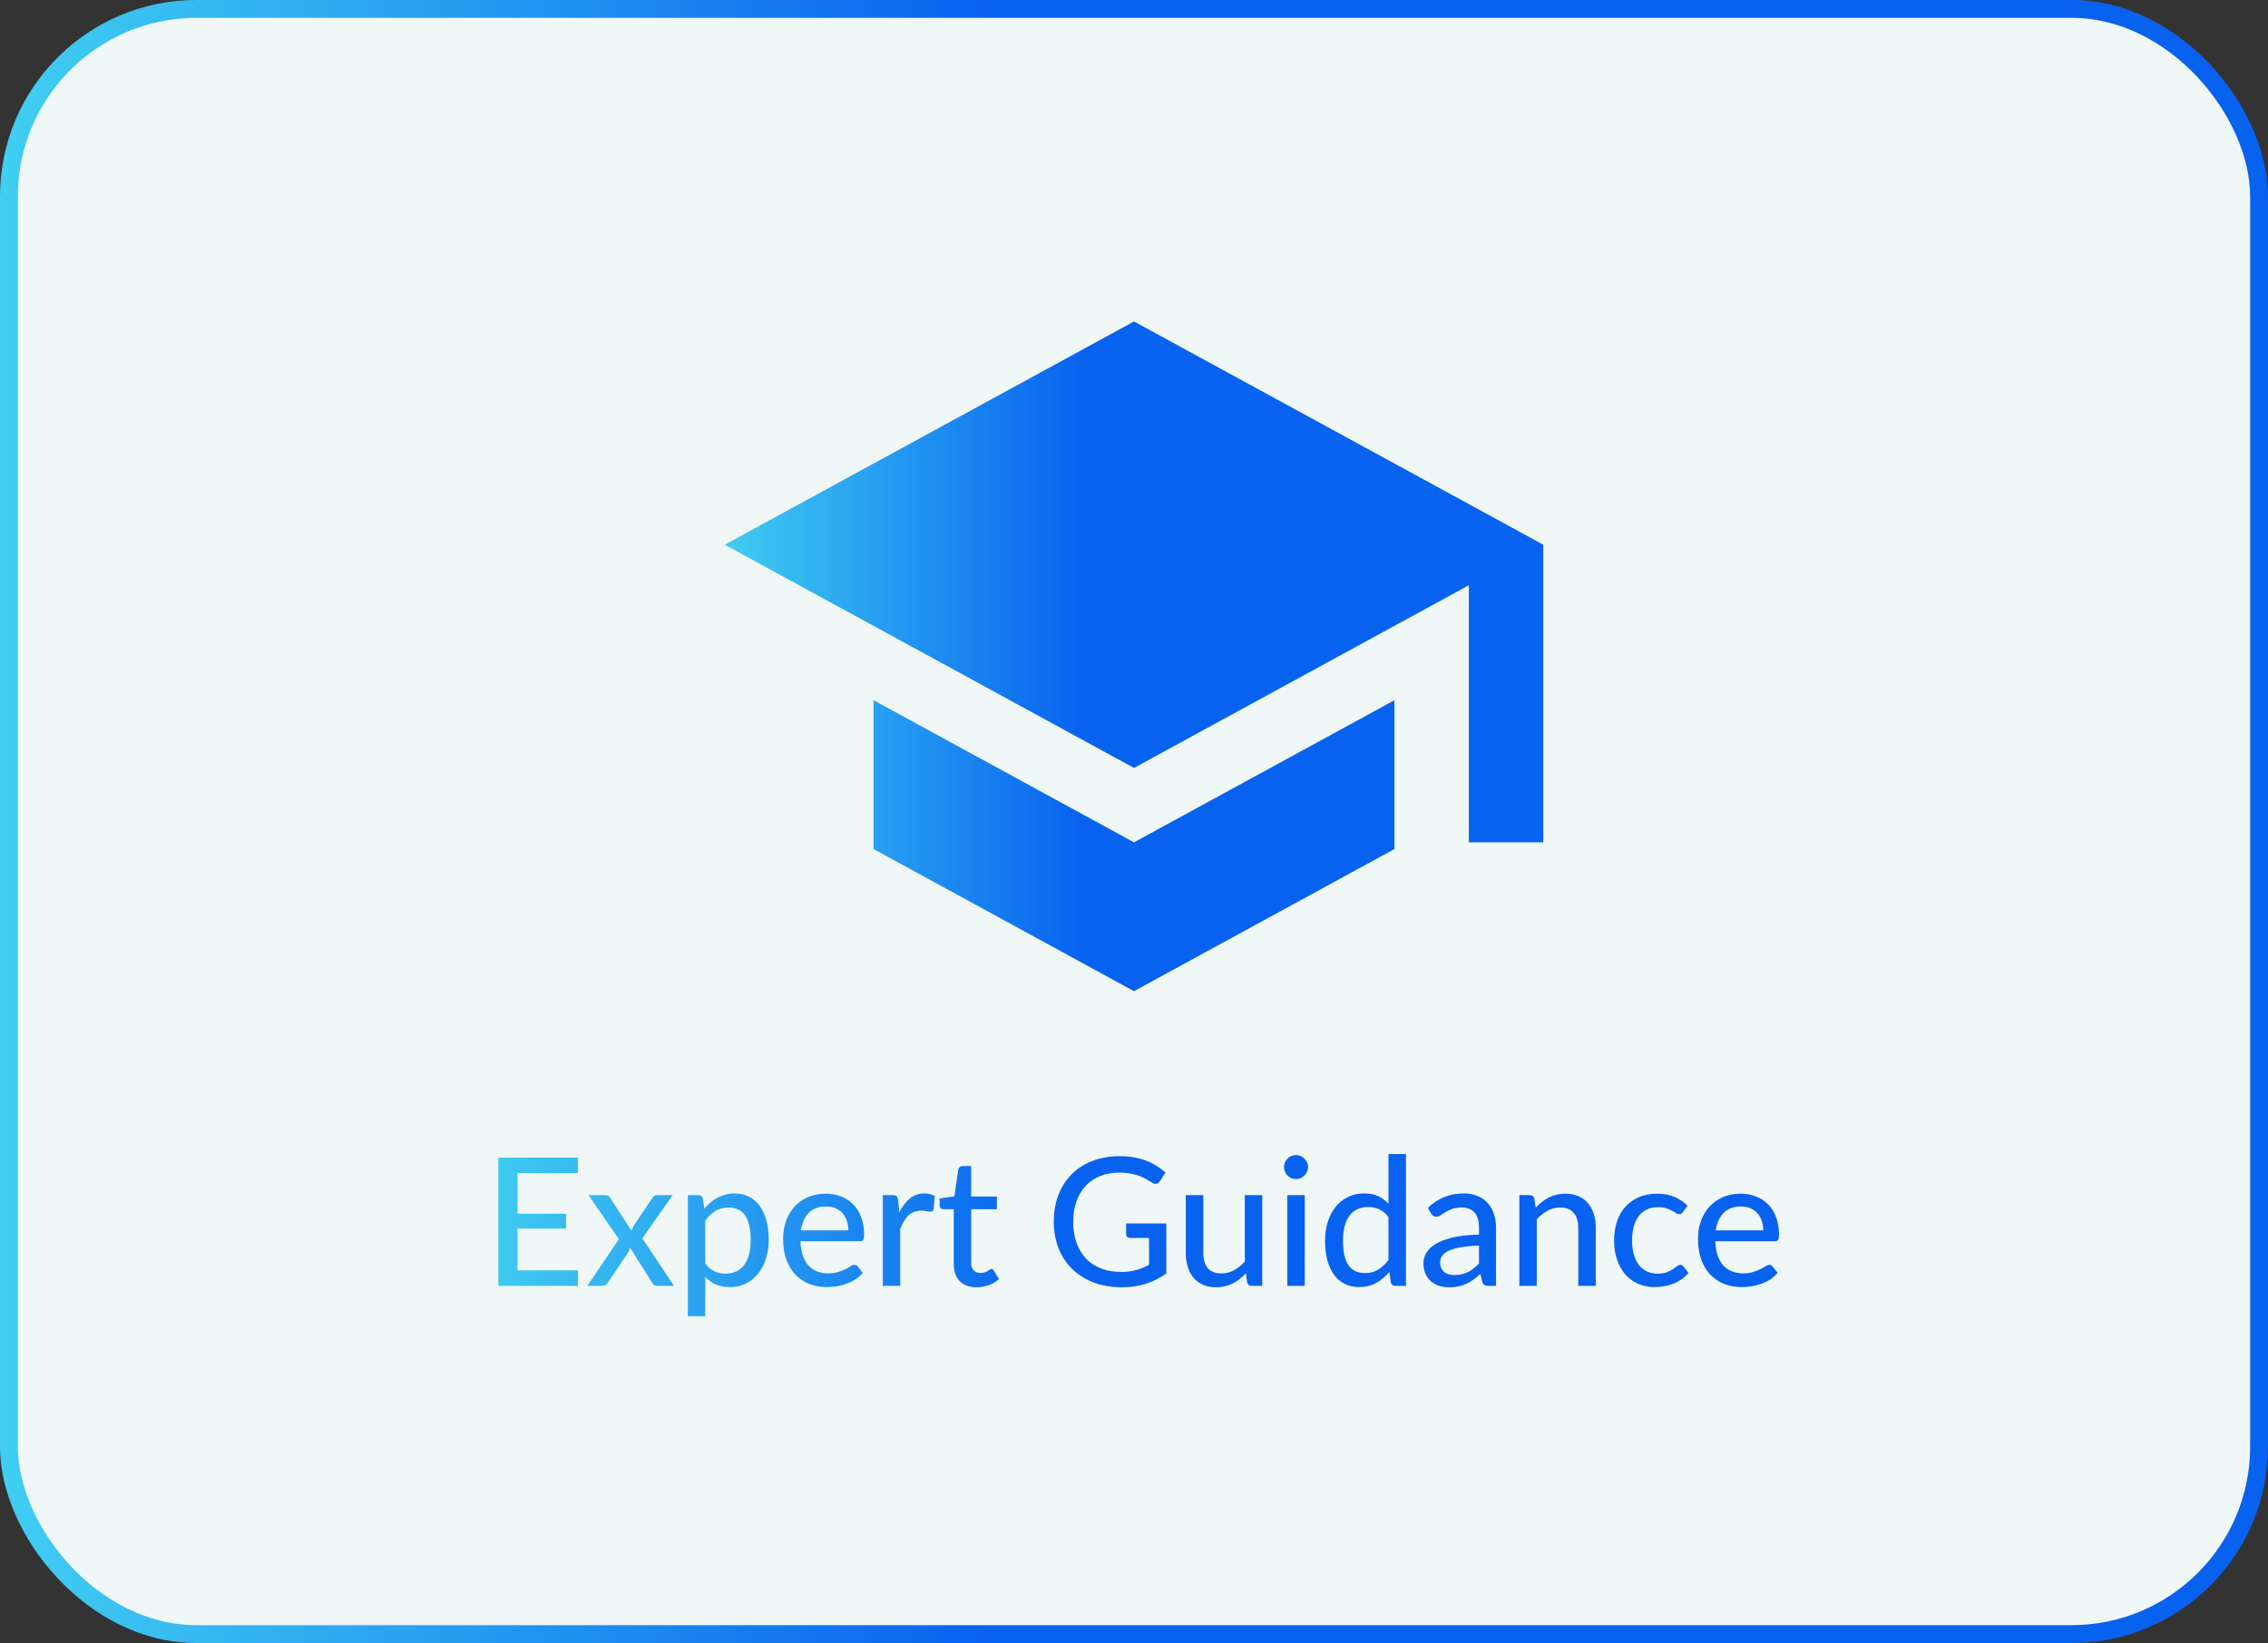 <svg width="254" height="184" viewBox="0 0 254 184" fill="none" xmlns="http://www.w3.org/2000/svg">
<rect x="0" y="0" width="254" height="184" fill="#333333" stroke="none"/>
<rect x="1" y="1" width="252" height="182" rx="21" fill="#F0F7F7" stroke="url(#paint0_linear_144_51)" stroke-width="2"/>
<path d="M127 36L81.167 61L127 86L164.5 65.542V94.333H172.833V61M97.833 78.417V95.083L127 111L156.167 95.083V78.417L127 94.333L97.833 78.417Z" fill="url(#paint1_linear_144_51)"/>
<path d="M64.721 142.27L64.711 144H55.811V129.64H64.711V131.37H57.951V135.92H63.391V137.59H57.951V142.27H64.721ZM75.474 144H73.594C73.441 144 73.317 143.96 73.224 143.88C73.137 143.793 73.067 143.703 73.014 143.61L70.564 139.74C70.531 139.84 70.497 139.937 70.464 140.03C70.431 140.123 70.387 140.21 70.334 140.29L68.084 143.61C68.017 143.703 67.941 143.793 67.854 143.88C67.767 143.96 67.654 144 67.514 144H65.774L69.314 138.77L65.914 133.84H67.794C67.947 133.84 68.057 133.863 68.124 133.91C68.197 133.957 68.261 134.027 68.314 134.12L70.724 137.83C70.757 137.73 70.794 137.633 70.834 137.54C70.874 137.44 70.927 137.337 70.994 137.23L73.064 134.16C73.184 133.947 73.344 133.84 73.544 133.84H75.334L71.934 138.68L75.474 144ZM78.982 141.5C79.302 141.92 79.645 142.213 80.012 142.38C80.385 142.547 80.802 142.63 81.262 142.63C82.155 142.63 82.845 142.31 83.332 141.67C83.825 141.023 84.072 140.083 84.072 138.85C84.072 138.203 84.015 137.653 83.902 137.2C83.795 136.74 83.635 136.367 83.422 136.08C83.215 135.787 82.959 135.573 82.652 135.44C82.345 135.3 81.999 135.23 81.612 135.23C81.045 135.23 80.552 135.357 80.132 135.61C79.719 135.863 79.335 136.223 78.982 136.69V141.5ZM78.882 135.36C79.095 135.107 79.322 134.877 79.562 134.67C79.809 134.457 80.072 134.277 80.352 134.13C80.632 133.977 80.929 133.86 81.242 133.78C81.562 133.693 81.902 133.65 82.262 133.65C82.842 133.65 83.365 133.763 83.832 133.99C84.305 134.217 84.709 134.55 85.042 134.99C85.375 135.43 85.632 135.973 85.812 136.62C85.999 137.267 86.092 138.01 86.092 138.85C86.092 139.603 85.989 140.303 85.782 140.95C85.582 141.59 85.292 142.147 84.912 142.62C84.539 143.093 84.079 143.467 83.532 143.74C82.992 144.007 82.382 144.14 81.702 144.14C81.095 144.14 80.575 144.04 80.142 143.84C79.709 143.64 79.322 143.36 78.982 143V147.41H77.032V133.84H78.202C78.475 133.84 78.645 133.97 78.712 134.23L78.882 135.36ZM95.012 137.79C95.012 137.403 94.955 137.047 94.842 136.72C94.735 136.393 94.575 136.11 94.362 135.87C94.149 135.63 93.889 135.443 93.582 135.31C93.275 135.177 92.922 135.11 92.522 135.11C91.702 135.11 91.055 135.347 90.582 135.82C90.115 136.293 89.819 136.95 89.692 137.79H95.012ZM96.622 142.55C96.382 142.83 96.105 143.073 95.792 143.28C95.479 143.48 95.145 143.643 94.792 143.77C94.439 143.897 94.072 143.99 93.692 144.05C93.319 144.11 92.949 144.14 92.582 144.14C91.882 144.14 91.232 144.023 90.632 143.79C90.039 143.55 89.522 143.203 89.082 142.75C88.649 142.29 88.309 141.723 88.062 141.05C87.822 140.37 87.702 139.59 87.702 138.71C87.702 138.003 87.812 137.347 88.032 136.74C88.252 136.127 88.565 135.593 88.972 135.14C89.385 134.687 89.889 134.33 90.482 134.07C91.075 133.81 91.742 133.68 92.482 133.68C93.102 133.68 93.672 133.783 94.192 133.99C94.719 134.19 95.172 134.483 95.552 134.87C95.932 135.257 96.229 135.733 96.442 136.3C96.662 136.867 96.772 137.513 96.772 138.24C96.772 138.54 96.739 138.743 96.672 138.85C96.605 138.95 96.482 139 96.302 139H89.642C89.662 139.607 89.749 140.137 89.902 140.59C90.055 141.037 90.265 141.41 90.532 141.71C90.805 142.01 91.129 142.233 91.502 142.38C91.875 142.527 92.292 142.6 92.752 142.6C93.185 142.6 93.559 142.55 93.872 142.45C94.192 142.35 94.465 142.243 94.692 142.13C94.925 142.01 95.119 141.9 95.272 141.8C95.432 141.7 95.572 141.65 95.692 141.65C95.852 141.65 95.975 141.71 96.062 141.83L96.622 142.55ZM100.708 135.79C101.035 135.123 101.428 134.6 101.888 134.22C102.348 133.84 102.901 133.65 103.548 133.65C103.768 133.65 103.975 133.677 104.168 133.73C104.368 133.777 104.541 133.85 104.688 133.95L104.558 135.42C104.511 135.6 104.401 135.69 104.228 135.69C104.135 135.69 103.995 135.673 103.808 135.64C103.621 135.6 103.421 135.58 103.208 135.58C102.895 135.58 102.618 135.627 102.378 135.72C102.138 135.807 101.921 135.94 101.728 136.12C101.541 136.293 101.375 136.51 101.228 136.77C101.081 137.023 100.945 137.313 100.818 137.64V144H98.868V133.84H99.988C100.201 133.84 100.345 133.88 100.418 133.96C100.498 134.033 100.555 134.167 100.588 134.36L100.708 135.79ZM109.372 144.16C108.552 144.16 107.919 143.93 107.472 143.47C107.032 143.01 106.812 142.353 106.812 141.5V135.42H105.632C105.519 135.42 105.422 135.387 105.342 135.32C105.269 135.247 105.232 135.14 105.232 135V134.21L106.882 133.98L107.322 130.95C107.349 130.837 107.399 130.75 107.472 130.69C107.552 130.623 107.652 130.59 107.772 130.59H108.762V134H111.642V135.42H108.762V141.37C108.762 141.77 108.859 142.07 109.052 142.27C109.252 142.463 109.506 142.56 109.812 142.56C109.992 142.56 110.146 142.537 110.272 142.49C110.406 142.443 110.519 142.393 110.612 142.34C110.706 142.28 110.786 142.227 110.852 142.18C110.919 142.133 110.979 142.11 111.032 142.11C111.099 142.11 111.149 142.127 111.182 142.16C111.222 142.187 111.262 142.233 111.302 142.3L111.882 143.24C111.562 143.533 111.182 143.76 110.742 143.92C110.302 144.08 109.846 144.16 109.372 144.16ZM130.617 137.01V142.61C129.89 143.13 129.117 143.52 128.297 143.78C127.477 144.033 126.584 144.16 125.617 144.16C124.457 144.16 123.407 143.98 122.467 143.62C121.534 143.26 120.737 142.757 120.077 142.11C119.417 141.463 118.907 140.69 118.547 139.79C118.194 138.89 118.017 137.9 118.017 136.82C118.017 135.733 118.187 134.74 118.527 133.84C118.874 132.933 119.367 132.16 120.007 131.52C120.647 130.873 121.42 130.373 122.327 130.02C123.24 129.66 124.264 129.48 125.397 129.48C125.97 129.48 126.5 129.523 126.987 129.61C127.48 129.697 127.937 129.82 128.357 129.98C128.777 130.14 129.164 130.333 129.517 130.56C129.877 130.78 130.21 131.03 130.517 131.31L129.907 132.27C129.814 132.423 129.69 132.52 129.537 132.56C129.384 132.6 129.217 132.563 129.037 132.45C128.864 132.35 128.67 132.233 128.457 132.1C128.25 131.967 128 131.843 127.707 131.73C127.42 131.617 127.084 131.52 126.697 131.44C126.31 131.36 125.854 131.32 125.327 131.32C124.54 131.32 123.83 131.45 123.197 131.71C122.564 131.963 122.024 132.33 121.577 132.81C121.13 133.29 120.787 133.87 120.547 134.55C120.307 135.223 120.187 135.98 120.187 136.82C120.187 137.7 120.314 138.49 120.567 139.19C120.82 139.883 121.177 140.473 121.637 140.96C122.104 141.44 122.667 141.807 123.327 142.06C123.994 142.313 124.737 142.44 125.557 142.44C125.877 142.44 126.174 142.423 126.447 142.39C126.727 142.35 126.994 142.297 127.247 142.23C127.5 142.163 127.744 142.08 127.977 141.98C128.217 141.88 128.454 141.77 128.687 141.65V138.64H126.567C126.434 138.64 126.324 138.6 126.237 138.52C126.157 138.44 126.117 138.34 126.117 138.22V137.01H130.617ZM141.361 133.84V144H140.191C139.924 144 139.751 143.87 139.671 143.61L139.531 142.59C139.311 142.823 139.081 143.037 138.841 143.23C138.601 143.423 138.344 143.59 138.071 143.73C137.798 143.863 137.508 143.967 137.201 144.04C136.894 144.12 136.564 144.16 136.211 144.16C135.651 144.16 135.158 144.067 134.731 143.88C134.311 143.693 133.958 143.433 133.671 143.1C133.384 142.76 133.168 142.353 133.021 141.88C132.874 141.407 132.801 140.883 132.801 140.31V133.84H134.761V140.31C134.761 141.037 134.928 141.603 135.261 142.01C135.594 142.41 136.104 142.61 136.791 142.61C137.291 142.61 137.758 142.493 138.191 142.26C138.624 142.02 139.031 141.693 139.411 141.28V133.84H141.361ZM146.123 133.84V144H144.173V133.84H146.123ZM146.493 130.7C146.493 130.88 146.456 131.053 146.383 131.22C146.31 131.38 146.21 131.523 146.083 131.65C145.963 131.77 145.82 131.867 145.653 131.94C145.486 132.007 145.313 132.04 145.133 132.04C144.953 132.04 144.783 132.007 144.623 131.94C144.463 131.867 144.32 131.77 144.193 131.65C144.073 131.523 143.976 131.38 143.903 131.22C143.836 131.053 143.803 130.88 143.803 130.7C143.803 130.513 143.836 130.34 143.903 130.18C143.976 130.013 144.073 129.87 144.193 129.75C144.32 129.623 144.463 129.527 144.623 129.46C144.783 129.387 144.953 129.35 145.133 129.35C145.313 129.35 145.486 129.387 145.653 129.46C145.82 129.527 145.963 129.623 146.083 129.75C146.21 129.87 146.31 130.013 146.383 130.18C146.456 130.34 146.493 130.513 146.493 130.7ZM155.496 136.3C155.176 135.88 154.83 135.587 154.456 135.42C154.09 135.253 153.676 135.17 153.216 135.17C152.323 135.17 151.63 135.493 151.136 136.14C150.65 136.78 150.406 137.717 150.406 138.95C150.406 139.597 150.46 140.15 150.566 140.61C150.68 141.063 150.84 141.437 151.046 141.73C151.26 142.017 151.52 142.23 151.826 142.37C152.133 142.503 152.48 142.57 152.866 142.57C153.433 142.57 153.923 142.443 154.336 142.19C154.75 141.937 155.136 141.58 155.496 141.12V136.3ZM157.456 129.24V144H156.276C156.003 144 155.833 143.87 155.766 143.61L155.596 142.44C155.163 142.953 154.67 143.367 154.116 143.68C153.57 143.987 152.936 144.14 152.216 144.14C151.636 144.14 151.11 144.027 150.636 143.8C150.17 143.573 149.77 143.243 149.436 142.81C149.103 142.37 148.846 141.827 148.666 141.18C148.486 140.533 148.396 139.79 148.396 138.95C148.396 138.197 148.496 137.497 148.696 136.85C148.896 136.203 149.186 135.643 149.566 135.17C149.946 134.697 150.406 134.327 150.946 134.06C151.486 133.787 152.096 133.65 152.776 133.65C153.39 133.65 153.91 133.75 154.336 133.95C154.77 134.15 155.156 134.433 155.496 134.8V129.24H157.456ZM165.637 139.49C164.843 139.517 164.17 139.58 163.617 139.68C163.063 139.773 162.613 139.9 162.267 140.06C161.92 140.22 161.67 140.41 161.517 140.63C161.363 140.843 161.287 141.083 161.287 141.35C161.287 141.603 161.327 141.823 161.407 142.01C161.493 142.19 161.607 142.34 161.747 142.46C161.893 142.573 162.063 142.657 162.257 142.71C162.45 142.763 162.66 142.79 162.887 142.79C163.187 142.79 163.46 142.76 163.707 142.7C163.96 142.64 164.197 142.557 164.417 142.45C164.637 142.337 164.847 142.2 165.047 142.04C165.247 141.88 165.443 141.697 165.637 141.49V139.49ZM159.917 135.26C160.483 134.72 161.097 134.317 161.757 134.05C162.423 133.783 163.153 133.65 163.947 133.65C164.527 133.65 165.04 133.747 165.487 133.94C165.933 134.127 166.31 134.39 166.617 134.73C166.923 135.07 167.153 135.477 167.307 135.95C167.467 136.423 167.547 136.947 167.547 137.52V144H166.677C166.483 144 166.337 143.97 166.237 143.91C166.137 143.843 166.057 143.723 165.997 143.55L165.787 142.66C165.527 142.9 165.27 143.113 165.017 143.3C164.763 143.48 164.497 143.637 164.217 143.77C163.943 143.897 163.65 143.993 163.337 144.06C163.023 144.127 162.677 144.16 162.297 144.16C161.897 144.16 161.52 144.107 161.167 144C160.82 143.887 160.517 143.717 160.257 143.49C159.997 143.263 159.79 142.98 159.637 142.64C159.49 142.3 159.417 141.903 159.417 141.45C159.417 141.05 159.523 140.667 159.737 140.3C159.957 139.927 160.31 139.593 160.797 139.3C161.29 139.007 161.93 138.767 162.717 138.58C163.51 138.393 164.483 138.287 165.637 138.26V137.52C165.637 136.753 165.473 136.18 165.147 135.8C164.82 135.42 164.34 135.23 163.707 135.23C163.28 135.23 162.92 135.283 162.627 135.39C162.34 135.497 162.09 135.617 161.877 135.75C161.67 135.877 161.487 135.993 161.327 136.1C161.173 136.207 161.013 136.26 160.847 136.26C160.713 136.26 160.597 136.223 160.497 136.15C160.403 136.077 160.327 135.99 160.267 135.89L159.917 135.26ZM171.987 135.25C172.207 135.017 172.437 134.803 172.677 134.61C172.917 134.417 173.17 134.253 173.437 134.12C173.71 133.98 174 133.873 174.307 133.8C174.62 133.72 174.954 133.68 175.307 133.68C175.867 133.68 176.357 133.773 176.777 133.96C177.204 134.147 177.56 134.41 177.847 134.75C178.134 135.083 178.35 135.487 178.497 135.96C178.644 136.433 178.717 136.957 178.717 137.53V144H176.757V137.53C176.757 136.803 176.59 136.24 176.257 135.84C175.924 135.433 175.414 135.23 174.727 135.23C174.227 135.23 173.757 135.35 173.317 135.59C172.884 135.823 172.48 136.143 172.107 136.55V144H170.157V133.84H171.327C171.6 133.84 171.77 133.97 171.837 134.23L171.987 135.25ZM188.469 135.74C188.409 135.813 188.349 135.873 188.289 135.92C188.235 135.96 188.155 135.98 188.049 135.98C187.942 135.98 187.829 135.94 187.709 135.86C187.595 135.773 187.449 135.683 187.269 135.59C187.095 135.49 186.882 135.4 186.629 135.32C186.382 135.233 186.075 135.19 185.709 135.19C185.229 135.19 184.805 135.277 184.439 135.45C184.072 135.623 183.765 135.87 183.519 136.19C183.279 136.51 183.095 136.9 182.969 137.36C182.842 137.82 182.779 138.337 182.779 138.91C182.779 139.503 182.845 140.033 182.979 140.5C183.112 140.96 183.302 141.35 183.549 141.67C183.795 141.983 184.095 142.223 184.449 142.39C184.802 142.55 185.195 142.63 185.629 142.63C186.049 142.63 186.395 142.58 186.669 142.48C186.942 142.373 187.169 142.26 187.349 142.14C187.529 142.02 187.679 141.91 187.799 141.81C187.919 141.703 188.042 141.65 188.169 141.65C188.329 141.65 188.452 141.71 188.539 141.83L189.099 142.55C188.865 142.837 188.602 143.08 188.309 143.28C188.022 143.48 187.715 143.643 187.389 143.77C187.062 143.897 186.719 143.99 186.359 144.05C186.005 144.11 185.645 144.14 185.279 144.14C184.645 144.14 184.052 144.023 183.499 143.79C182.952 143.557 182.475 143.217 182.069 142.77C181.669 142.323 181.352 141.777 181.119 141.13C180.885 140.477 180.769 139.737 180.769 138.91C180.769 138.157 180.872 137.46 181.079 136.82C181.292 136.18 181.602 135.63 182.009 135.17C182.422 134.703 182.929 134.34 183.529 134.08C184.129 133.813 184.815 133.68 185.589 133.68C186.315 133.68 186.955 133.797 187.509 134.03C188.062 134.263 188.555 134.593 188.989 135.02L188.469 135.74ZM197.473 137.79C197.473 137.403 197.416 137.047 197.303 136.72C197.196 136.393 197.036 136.11 196.823 135.87C196.61 135.63 196.35 135.443 196.043 135.31C195.736 135.177 195.383 135.11 194.983 135.11C194.163 135.11 193.516 135.347 193.043 135.82C192.576 136.293 192.28 136.95 192.153 137.79H197.473ZM199.083 142.55C198.843 142.83 198.566 143.073 198.253 143.28C197.94 143.48 197.606 143.643 197.253 143.77C196.9 143.897 196.533 143.99 196.153 144.05C195.78 144.11 195.41 144.14 195.043 144.14C194.343 144.14 193.693 144.023 193.093 143.79C192.5 143.55 191.983 143.203 191.543 142.75C191.11 142.29 190.77 141.723 190.523 141.05C190.283 140.37 190.163 139.59 190.163 138.71C190.163 138.003 190.273 137.347 190.493 136.74C190.713 136.127 191.026 135.593 191.433 135.14C191.846 134.687 192.35 134.33 192.943 134.07C193.536 133.81 194.203 133.68 194.943 133.68C195.563 133.68 196.133 133.783 196.653 133.99C197.18 134.19 197.633 134.483 198.013 134.87C198.393 135.257 198.69 135.733 198.903 136.3C199.123 136.867 199.233 137.513 199.233 138.24C199.233 138.54 199.2 138.743 199.133 138.85C199.066 138.95 198.943 139 198.763 139H192.103C192.123 139.607 192.21 140.137 192.363 140.59C192.516 141.037 192.726 141.41 192.993 141.71C193.266 142.01 193.59 142.233 193.963 142.38C194.336 142.527 194.753 142.6 195.213 142.6C195.646 142.6 196.02 142.55 196.333 142.45C196.653 142.35 196.926 142.243 197.153 142.13C197.386 142.01 197.58 141.9 197.733 141.8C197.893 141.7 198.033 141.65 198.153 141.65C198.313 141.65 198.436 141.71 198.523 141.83L199.083 142.55Z" fill="url(#paint2_linear_144_51)"/>
<defs>
<linearGradient id="paint0_linear_144_51" x1="-25.899" y1="92" x2="252" y2="92" gradientUnits="userSpaceOnUse">
<stop stop-color="#4EE8F2"/>
<stop offset="0.491" stop-color="#0862F0"/>
</linearGradient>
<linearGradient id="paint1_linear_144_51" x1="70.937" y1="73.5" x2="172.833" y2="73.5" gradientUnits="userSpaceOnUse">
<stop stop-color="#4EE8F2"/>
<stop offset="0.491" stop-color="#0862F0"/>
</linearGradient>
<linearGradient id="paint2_linear_144_51" x1="37.707" y1="136" x2="200" y2="136" gradientUnits="userSpaceOnUse">
<stop stop-color="#4EE8F2"/>
<stop offset="0.491" stop-color="#0862F0"/>
</linearGradient>
</defs>
</svg>
